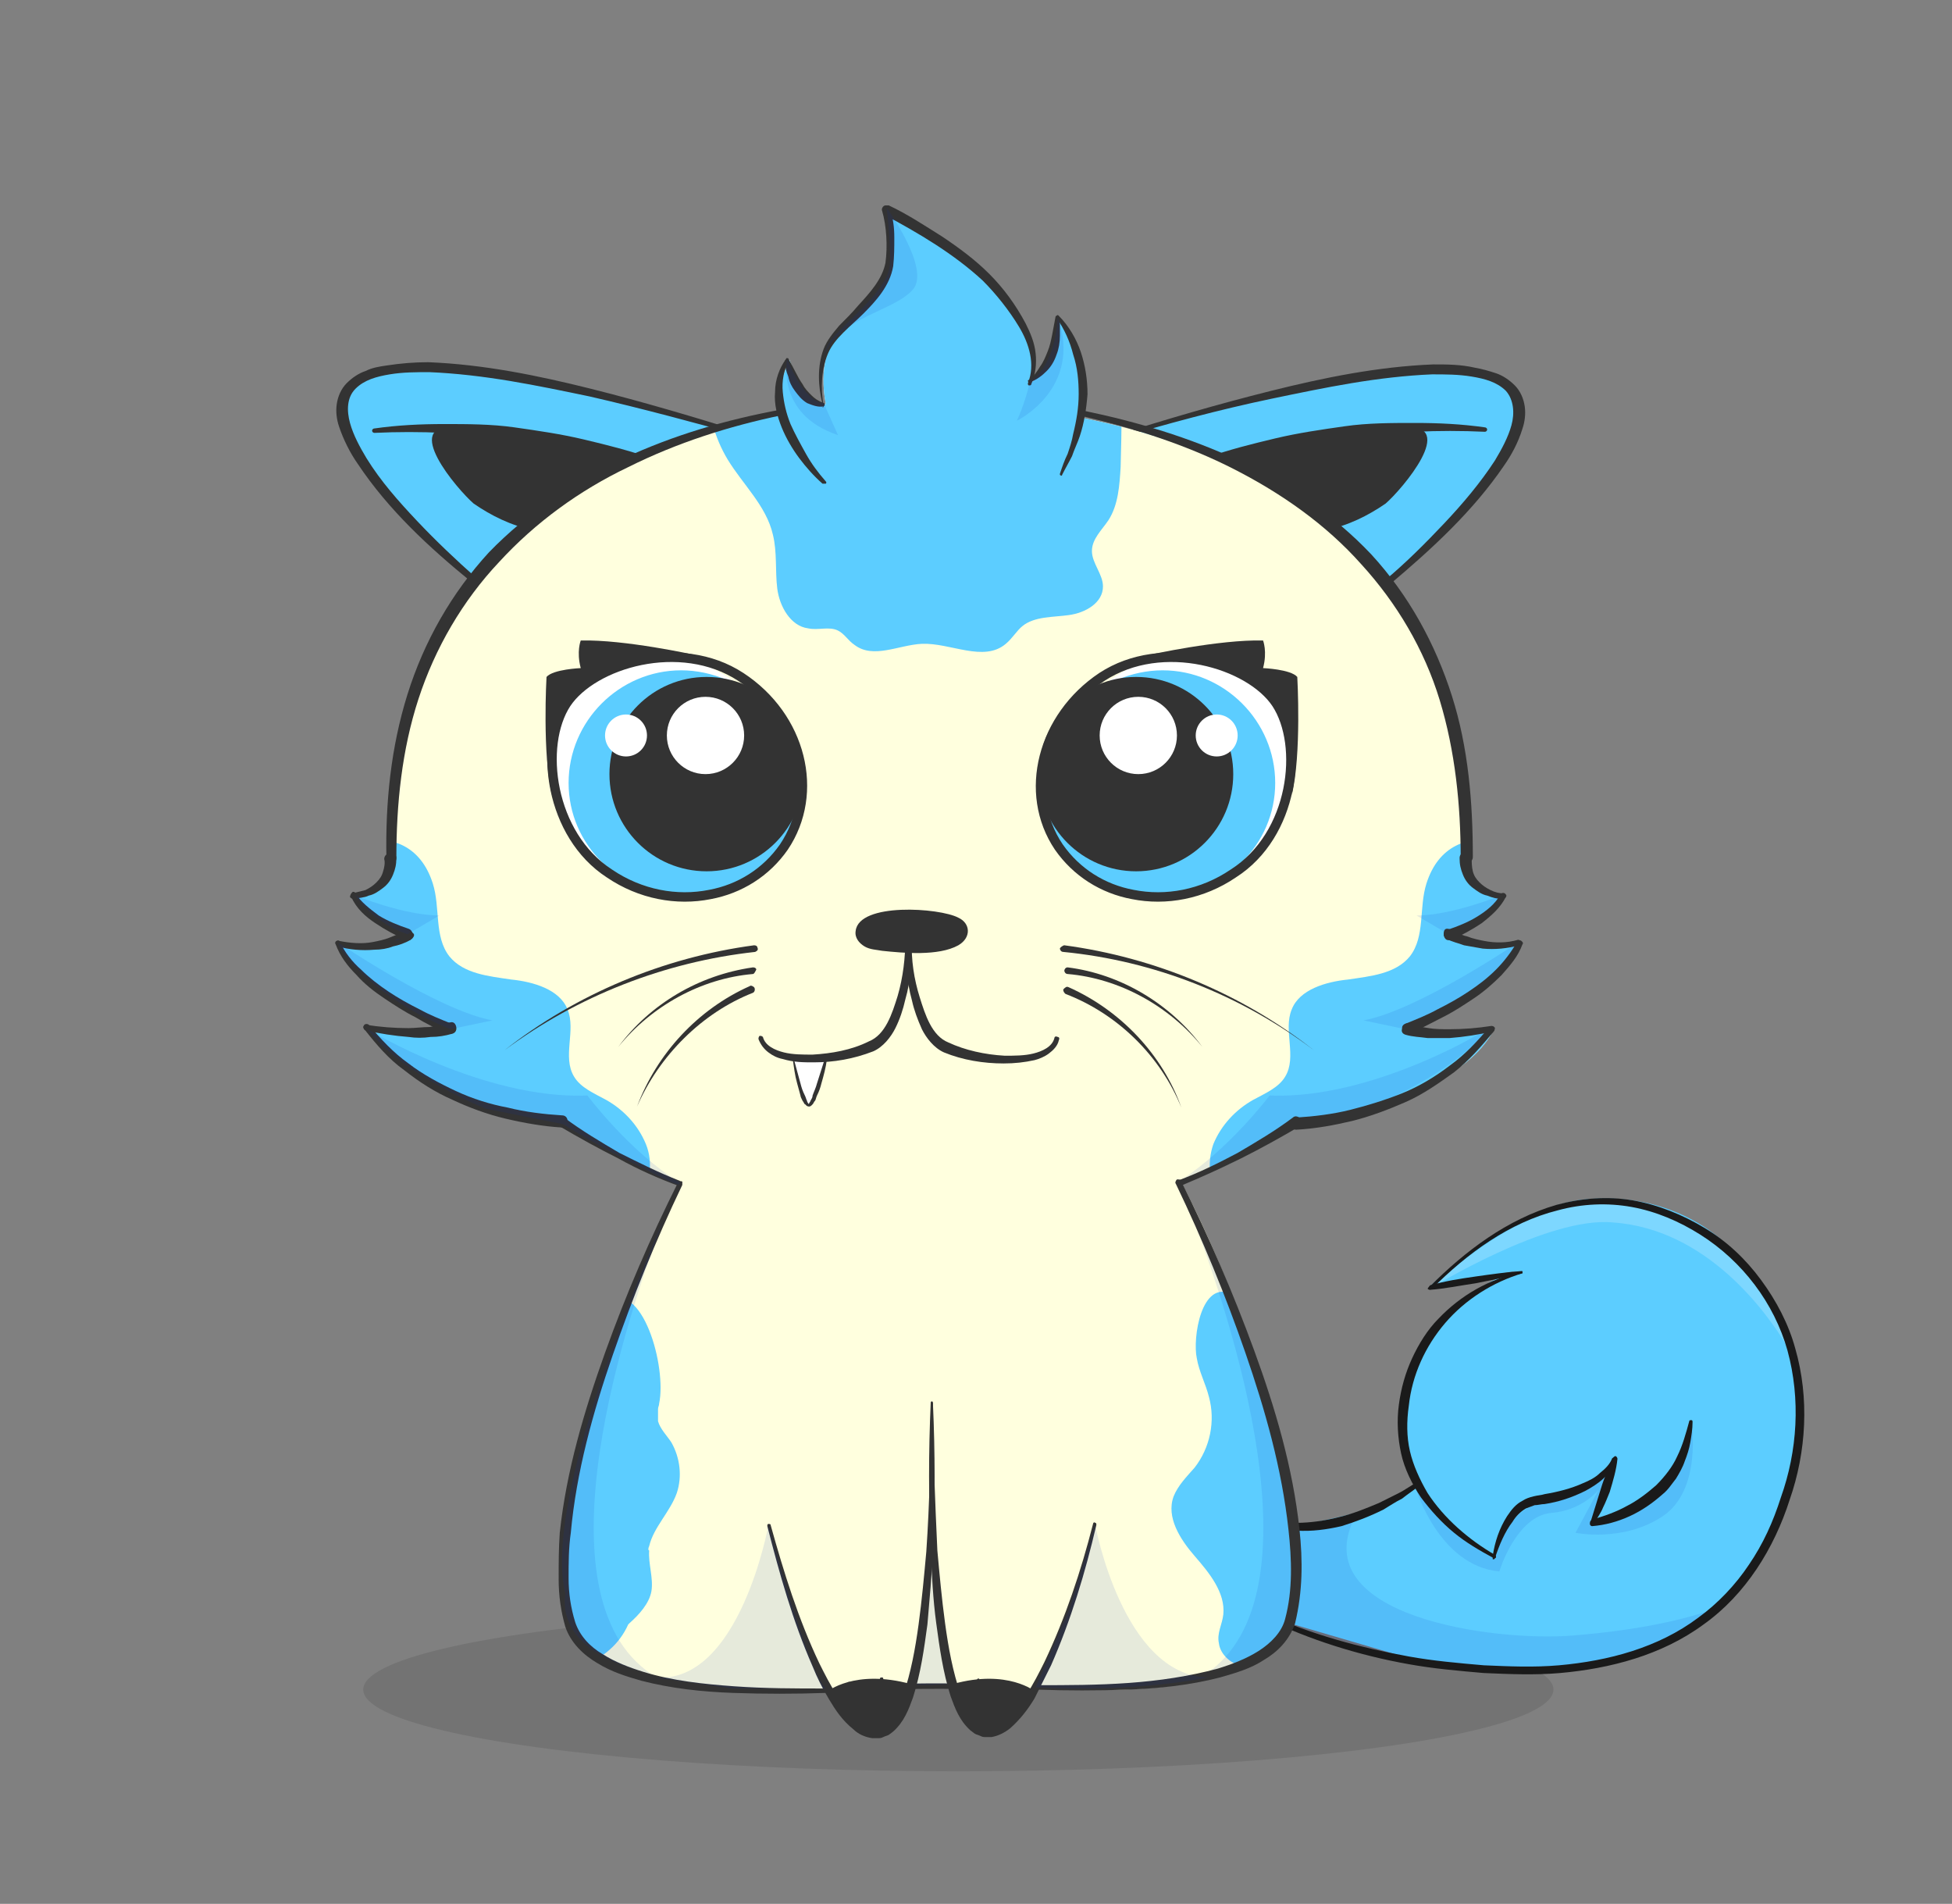 <?xml version="1.0" encoding="utf-8"?>
<!-- Generator: Adobe Illustrator 21.0.0, SVG Export Plug-In . SVG Version: 6.00 Build 0)  -->
<svg version="1.1" xmlns="http://www.w3.org/2000/svg" xmlns:xlink="http://www.w3.org/1999/xlink" x="0px" y="0px"
	 viewBox="0 0 176.8 172.4" style="enable-background:new 0 0 176.8 172.4;" xml:space="preserve">
<rect x="0" y="0" width="176.8" height="172.4" fill="#808080" stroke="none"/>
<style type="text/css">
	.st0{display:none;}
	.st1{display:inline;fill:#FD9994;}
	.st2{display:inline;fill:#FFFFFF;}
	.st3{display:inline;fill:none;stroke:#FFFFFF;stroke-width:2.236;stroke-miterlimit:10;}
	.st4{display:inline;}
	.st5{fill:none;stroke:#FFFFFF;stroke-width:2.236;stroke-miterlimit:10;}
	.st6{fill:#FFB380;}
	.st7{fill:#D2C3DB;}
	.st8{fill:#F9ECDC;}
	.st9{fill:#FFF58B;}
	.st10{fill:#F6BC60;}
	.st11{fill:#ECF784;}
	.st12{fill:#FFDEFF;}
	.st13{fill:#AED5D2;}
	.st14{fill:#F4BD9F;}
	.st15{fill:#B9DCFF;}
	.st16{fill:#D7FFFB;}
	.st17{fill:#81D8F7;}
	.st18{fill:#E57777;}
	.st19{fill:#D9FFDB;}
	.st20{opacity:0.1;}
	.st21{fill:#5CCDFF;}
	.st22{fill:none;}
	.st23{opacity:0.2;fill:#FFFFFF;}
	.st24{opacity:0.1;fill:#002CBF;}
	.st25{fill:#1A1A1A;}
	.st26{fill:#333333;}
	.st27{fill:#FFFFDE;}
	.st28{clip-path:url(#SVGID_4_);}
	.st29{fill:none;stroke:#333333;stroke-width:0.492;stroke-linecap:round;stroke-linejoin:round;stroke-miterlimit:10;}
	.st30{fill:#FFFFFF;}
	.st31{fill:none;stroke:#333333;stroke-width:0.854;stroke-miterlimit:10;}
	.st32{clip-path:url(#SVGID_6_);}
	.st33{fill:#FFD7B9;}
	.st34{fill:#F0FFFF;}
	.st35{clip-path:url(#SVGID_8_);}
	.st36{fill:#FF5C5C;}
	.st37{fill:none;stroke:#333333;stroke-width:0.466;stroke-linecap:round;stroke-linejoin:round;stroke-miterlimit:10;}
	.st38{fill:none;stroke:#333333;stroke-width:0.809;stroke-miterlimit:10;}
	.st39{clip-path:url(#SVGID_10_);}
	.st40{fill:none;stroke:#333333;stroke-width:0.738;stroke-linecap:round;stroke-linejoin:round;stroke-miterlimit:10;}
	.st41{fill:none;stroke:#333333;stroke-width:0.886;stroke-linecap:round;stroke-linejoin:round;stroke-miterlimit:10;}
	.st42{fill:none;stroke:#333333;stroke-width:2.685;stroke-linecap:round;stroke-linejoin:round;stroke-miterlimit:10;}
	.st43{fill:#72B5C4;}
	.st44{fill:#5E96A5;}
	.st45{fill:none;stroke:#FFFFFF;stroke-width:2.685;stroke-linecap:round;stroke-linejoin:round;stroke-miterlimit:10;}
	.st46{fill:none;stroke:#FFFFFF;stroke-width:1.294;stroke-linecap:round;stroke-linejoin:round;stroke-miterlimit:10;}
	.st47{fill:none;stroke:#FFFFFF;stroke-width:0.831;stroke-linecap:round;stroke-linejoin:round;stroke-miterlimit:10;}
	.st48{fill:#FF5C00;}
	.st49{fill:#00B4FF;}
	.st50{fill:#FF5592;}
	.st51{fill:#733FFF;}
	.st52{fill:#DDFF15;}
	.st53{fill:#BF5855;}
	.st54{fill:none;stroke:#333333;stroke-width:0.572;stroke-miterlimit:10;}
	.st55{fill:#C8F982;}
	.st56{fill:#AEF9C0;}
	.st57{fill:none;stroke:#FFFFFF;stroke-width:1.833;stroke-miterlimit:10;}
	.st58{fill:#9AF6F9;}
	.st59{fill:#FFACA2;}
	.st60{fill:#F9E582;}
	.st61{fill:#FFC08B;}
	.st62{fill:#EFEB6A;}
	.st63{fill:#EC987F;}
	.st64{fill:#B5FFCC;}
	.st65{fill:#FFEDA2;}
	.st66{fill:#CCE7CC;}
	.st67{fill:#ABE7AB;}
	.st68{fill:#A6A6A6;}
	.st69{clip-path:url(#SVGID_60_);}
	.st70{fill:none;stroke:#333333;stroke-width:0.471;stroke-linecap:round;stroke-linejoin:round;stroke-miterlimit:10;}
	.st71{fill:#FFEC55;}
	.st72{fill:none;stroke:#333333;stroke-width:0.818;stroke-miterlimit:10;}
	.st73{clip-path:url(#SVGID_62_);}
	.st74{clip-path:url(#SVGID_64_);}
	.st75{fill:#FF7A59;}
	.st76{clip-path:url(#SVGID_66_);}
	.st77{clip-path:url(#SVGID_68_);}
	.st78{fill:#B45FFF;}
	.st79{clip-path:url(#SVGID_70_);}
	.st80{opacity:0.2;fill:#002CBF;}
	.st81{fill:none;stroke:#333333;stroke-width:0.551;stroke-linecap:round;stroke-linejoin:round;stroke-miterlimit:10;}
	.st82{clip-path:url(#SVGID_72_);}
	.st83{fill:#EAA871;}
	.st84{fill:#FFD836;}
	.st85{fill:#FF846B;}
	.st86{fill:none;stroke:#333333;stroke-width:0.804;stroke-linecap:round;stroke-linejoin:round;stroke-miterlimit:10;}
	.st87{fill:#FEFF4A;}
	.st88{fill:none;stroke:#333333;stroke-width:0.764;stroke-linecap:round;stroke-linejoin:round;stroke-miterlimit:10;}
	.st89{fill:none;stroke:#333333;stroke-width:0.764;stroke-miterlimit:10;}
	.st90{fill:none;stroke:#333333;stroke-width:2.925;stroke-linecap:round;stroke-linejoin:round;stroke-miterlimit:10;}
	.st91{fill:none;stroke:#333333;stroke-width:0.945;stroke-linecap:round;stroke-linejoin:round;stroke-miterlimit:10;}
	.st92{fill:none;stroke:#333333;stroke-width:0.945;stroke-miterlimit:10;}
	.st93{fill:none;stroke:#333333;stroke-width:3.615;stroke-linecap:round;stroke-linejoin:round;stroke-miterlimit:10;}
	.st94{fill:none;stroke:#333333;stroke-width:0.623;stroke-miterlimit:10;}
	.st95{fill:none;stroke:#333333;stroke-width:0.778;stroke-linecap:round;stroke-linejoin:round;stroke-miterlimit:10;}
	.st96{fill:#FF712A;}
	.st97{fill:none;stroke:#333333;stroke-width:0.74;stroke-linecap:round;stroke-linejoin:round;stroke-miterlimit:10;}
	.st98{fill:none;stroke:#333333;stroke-width:0.74;stroke-miterlimit:10;}
	.st99{fill:none;stroke:#333333;stroke-width:2.829;stroke-linecap:round;stroke-linejoin:round;stroke-miterlimit:10;}
	.st100{fill:none;stroke:#333333;stroke-width:0.914;stroke-linecap:round;stroke-linejoin:round;stroke-miterlimit:10;}
	.st101{fill:none;stroke:#333333;stroke-width:0.914;stroke-miterlimit:10;}
	.st102{fill:none;stroke:#333333;stroke-width:3.498;stroke-linecap:round;stroke-linejoin:round;stroke-miterlimit:10;}
	.st103{fill:none;stroke:#333333;stroke-width:0.603;stroke-miterlimit:10;}
	.st104{fill:url(#SVGID_89_);}
	.st105{fill:url(#SVGID_90_);}
	.st106{fill:none;stroke:#333333;stroke-width:0.744;stroke-linecap:round;stroke-linejoin:round;stroke-miterlimit:10;}
	.st107{fill:none;stroke:#333333;stroke-width:0.893;stroke-linecap:round;stroke-linejoin:round;stroke-miterlimit:10;}
	.st108{clip-path:url(#SVGID_92_);fill:url(#SVGID_93_);}
	.st109{fill:url(#SVGID_94_);}
	.st110{fill:#52C5FF;}
	.st111{fill:none;stroke:#333333;stroke-width:0.637;stroke-linecap:round;stroke-linejoin:round;stroke-miterlimit:10;}
	.st112{fill:none;stroke:#333333;stroke-width:2.706;stroke-linecap:round;stroke-linejoin:round;stroke-miterlimit:10;}
	.st113{fill:none;stroke:#333333;stroke-width:0.576;stroke-miterlimit:10;}
	.st114{fill:none;stroke:#FFFFFF;stroke-width:1.304;stroke-linecap:round;stroke-linejoin:round;stroke-miterlimit:10;}
	.st115{fill:none;stroke:#FFFFFF;stroke-width:0.838;stroke-linecap:round;stroke-linejoin:round;stroke-miterlimit:10;}
	.st116{clip-path:url(#SVGID_96_);}
	.st117{opacity:0.2;fill:#2E3192;}
	.st118{fill:#FEFF78;}
	.st119{opacity:0.1;fill:#2E3192;}
	.st120{fill:#FF5A50;}
	.st121{fill:none;stroke:#333333;stroke-width:0.567;stroke-linecap:round;stroke-linejoin:round;stroke-miterlimit:10;}
	.st122{fill:none;stroke:#333333;stroke-width:2.579;stroke-linecap:round;stroke-linejoin:round;stroke-miterlimit:10;}
	.st123{fill:none;stroke:#333333;stroke-width:0.549;stroke-miterlimit:10;}
	.st124{clip-path:url(#SVGID_98_);}
	.st125{fill:#2AD2FF;}
	.st126{fill:none;stroke:#333333;stroke-width:0.243;stroke-miterlimit:10;}
	.st127{fill:#FFFFFF;stroke:#333333;stroke-width:0.487;stroke-linecap:round;stroke-linejoin:round;stroke-miterlimit:10;}
	.st128{clip-path:url(#SVGID_100_);}
	.st129{fill:url(#SVGID_101_);}
	.st130{opacity:0.4;fill:#FFFFFF;}
	.st131{fill:#FFDC48;}
	.st132{fill:none;stroke:#333333;stroke-width:0.584;stroke-linecap:round;stroke-linejoin:round;stroke-miterlimit:10;}
	.st133{fill:none;stroke:#333333;stroke-width:2.654;stroke-linecap:round;stroke-linejoin:round;stroke-miterlimit:10;}
	.st134{fill:#F0F462;}
	.st135{fill:url(#SVGID_102_);}
	.st136{fill:url(#SVGID_103_);}
	.st137{fill:#D1DADF;}
	.st138{fill:#57FFA3;}
	.st139{clip-path:url(#SVGID_105_);}
	.st140{clip-path:url(#SVGID_107_);}
	.st141{fill:#D0BBF9;}
	.st142{clip-path:url(#SVGID_109_);}
	.st143{fill:none;stroke:#333333;stroke-width:0.587;stroke-linecap:round;stroke-linejoin:round;stroke-miterlimit:10;}
	.st144{clip-path:url(#SVGID_111_);}
	.st145{fill:none;stroke:#333333;stroke-width:0.551;stroke-linecap:round;stroke-linejoin:round;stroke-miterlimit:10;}
	.st146{fill:#D1E9D3;}
	.st147{clip-path:url(#SVGID_113_);}
	.st148{fill:none;stroke:#333333;stroke-width:0.768;stroke-linecap:round;stroke-linejoin:round;stroke-miterlimit:10;}
	.st149{fill:none;stroke:#333333;stroke-width:0.768;stroke-miterlimit:10;}
	.st150{fill:none;stroke:#333333;stroke-width:2.94;stroke-linecap:round;stroke-linejoin:round;stroke-miterlimit:10;}
	.st151{clip-path:url(#SVGID_115_);}
	.st152{fill:#FF66F8;}
	.st153{fill:none;stroke:#333333;stroke-width:0.754;stroke-linecap:round;stroke-linejoin:round;stroke-miterlimit:10;}
	.st154{fill:none;stroke:#333333;stroke-width:0.905;stroke-linecap:round;stroke-linejoin:round;stroke-miterlimit:10;}
	.st155{fill:none;stroke:#333333;stroke-width:0.515;stroke-linecap:round;stroke-linejoin:round;stroke-miterlimit:10;}
	.st156{fill:none;stroke:#333333;stroke-width:0.603;stroke-linecap:round;stroke-linejoin:round;stroke-miterlimit:10;}
	.st157{fill:none;stroke:#333333;stroke-width:2.744;stroke-linecap:round;stroke-linejoin:round;stroke-miterlimit:10;}
	.st158{fill:#333333;stroke:#333333;stroke-width:1.029;stroke-linecap:round;stroke-linejoin:round;stroke-miterlimit:10;}
	.st159{fill:#FF5F2A;}
	.st160{fill:none;stroke:#333333;stroke-width:0.597;stroke-linecap:round;stroke-linejoin:round;stroke-miterlimit:10;}
	.st161{fill:#F9CC3E;}
	.st162{clip-path:url(#SVGID_121_);}
	.st163{fill:#70E1FF;}
	.st164{fill:none;stroke:#333333;stroke-width:0.572;stroke-linecap:round;stroke-linejoin:round;stroke-miterlimit:10;}
	.st165{fill:none;stroke:#333333;stroke-width:2.6;stroke-linecap:round;stroke-linejoin:round;stroke-miterlimit:10;}
	.st166{clip-path:url(#SVGID_123_);}
	.st167{fill:#8F61FF;}
	.st168{clip-path:url(#SVGID_125_);}
	.st169{clip-path:url(#SVGID_127_);}
	.st170{fill:#FFEBEB;}
	.st171{clip-path:url(#SVGID_129_);}
	.st172{clip-path:url(#SVGID_131_);}
	.st173{fill:#F47D62;}
	.st174{fill:none;stroke:#333333;stroke-width:0.719;stroke-linecap:round;stroke-linejoin:round;stroke-miterlimit:10;}
	.st175{fill:none;stroke:#333333;stroke-width:0.719;stroke-miterlimit:10;}
	.st176{fill:none;stroke:#333333;stroke-width:2.75;stroke-linecap:round;stroke-linejoin:round;stroke-miterlimit:10;}
	.st177{fill:#85ACB5;}
	.st178{clip-path:url(#SVGID_133_);}
	.st179{fill:#D5F2F7;}
	.st180{fill:#FF694A;}
	.st181{fill:none;stroke:#333333;stroke-width:0.569;stroke-linecap:round;stroke-linejoin:round;stroke-miterlimit:10;}
	.st182{fill:#FFDF15;}
	.st183{fill:none;stroke:#333333;stroke-width:0.667;stroke-linecap:round;stroke-linejoin:round;stroke-miterlimit:10;}
	.st184{fill:none;stroke:#333333;stroke-width:3.035;stroke-linecap:round;stroke-linejoin:round;stroke-miterlimit:10;}
	.st185{clip-path:url(#SVGID_135_);}
	.st186{clip-path:url(#SVGID_137_);}
	.st187{fill:none;stroke:#333333;stroke-width:0.525;stroke-linecap:round;stroke-linejoin:round;stroke-miterlimit:10;}
	.st188{fill:#FFD33A;}
	.st189{fill:none;stroke:#333333;stroke-width:2.798;stroke-linecap:round;stroke-linejoin:round;stroke-miterlimit:10;}
	.st190{fill:none;stroke:#333333;stroke-width:0.769;stroke-linecap:round;stroke-linejoin:round;stroke-miterlimit:10;}
	.st191{fill:none;stroke:#333333;stroke-width:0.596;stroke-miterlimit:10;}
	.st192{clip-path:url(#SVGID_143_);}
	.st193{fill:#FFE267;}
	.st194{clip-path:url(#SVGID_149_);}
	.st195{fill:#FFEEAA;}
	.st196{opacity:0.7;fill:url(#SVGID_152_);}
	.st197{fill:none;stroke:#333333;stroke-width:0.611;stroke-miterlimit:10;}
	.st198{clip-path:url(#SVGID_154_);}
	.st199{opacity:0.7;fill:url(#SVGID_157_);}
	.st200{fill:#EABBFC;}
	.st201{opacity:0.7;fill:url(#SVGID_160_);}
	.st202{opacity:0.7;fill:url(#SVGID_163_);}
	.st203{opacity:0.7;fill:url(#SVGID_166_);}
	.st204{opacity:0.7;fill:url(#SVGID_169_);}
	.st205{clip-path:url(#SVGID_171_);}
	.st206{fill:none;stroke:#333333;stroke-width:0.59;stroke-linecap:round;stroke-linejoin:round;stroke-miterlimit:10;}
	.st207{fill:none;stroke:#333333;stroke-width:2.683;stroke-linecap:round;stroke-linejoin:round;stroke-miterlimit:10;}
	.st208{fill:none;stroke:#333333;stroke-width:0.571;stroke-miterlimit:10;}
	.st209{clip-path:url(#SVGID_173_);}
	.st210{clip-path:url(#SVGID_175_);}
	.st211{clip-path:url(#SVGID_177_);}
	.st212{fill:#FFAFC3;}
	.st213{fill:#A0D3FF;}
	.st214{fill:none;stroke:#333333;stroke-width:0.726;stroke-linecap:round;stroke-linejoin:round;stroke-miterlimit:10;}
	.st215{fill:none;stroke:#333333;stroke-width:0.691;stroke-miterlimit:10;}
	.st216{fill:none;stroke:#333333;stroke-width:0.854;stroke-miterlimit:10;}
	.st217{fill:#333333;stroke:#333333;stroke-width:0.991;stroke-linecap:round;stroke-linejoin:round;stroke-miterlimit:10;}
	.st218{clip-path:url(#SVGID_179_);}
	.st219{clip-path:url(#SVGID_181_);}
	.st220{fill:#FD9994;}
	.st221{opacity:0.2;}
	.st222{fill:#2E3192;}
	.st223{display:inline;fill:#FF5B00;}
</style>
<g id="site">
</g>
<g id="kitties">
	<g>
		<ellipse class="st20" cx="86.8" cy="153" rx="53.9" ry="7.4"/>
		<path class="st21" d="M117.2,138.2c0,0,10.3-1.7,11.4-3.9c0,0-3.8-8.1,1-13.6s8.3-5.7,8.3-5.7l-8.3,1.4c0,0,7.5-7.2,14-7.8
			s11.5,2.2,14.2,5.6c2.6,3.5,10.3,15.1,0.7,28s-30.4,8.1-30.4,8.1l-12.3-3.6L117.2,138.2"/>
		<path class="st22" d="M117.2,138.2c0,0,10.3-1.7,11.4-3.9c0,0-3.8-8.1,1-13.6s8.3-5.7,8.3-5.7l-8.3,1.4c0,0,7.5-7.2,14-7.8
			s11.5,2.2,14.2,5.6c2.6,3.5,10.3,15.1,0.7,28s-30.4,8.1-30.4,8.1l-12.3-3.6L117.2,138.2"/>
		<path class="st23" d="M161.8,121.8c-1.2-3.4-3-6-4.1-7.3c-2.6-3.5-7.6-6.2-14.2-5.6c-6.5,0.6-14,7.8-14,7.8s10.7-6.6,16.6-6
			C154.7,111.3,160.1,119,161.8,121.8z"/>
		<path class="st24" d="M128,150.5c0,0,16.9,3.9,27.3-4.8c-2.6,0.9-6.6,1.9-12.8,2.4c-7.1,0.6-24.3-1.7-19.8-10.7l-5.5,0.8l-1.4,8.7
			L128,150.5z"/>
		<path class="st24" d="M128.2,134.7c0,0,2.1,7.1,7.6,7.6c0,0,1.5-5,4.7-5.3c2.8-0.2,4.3-2.1,4.3-2.1l-2.1,3.9c0,0,4.3,0.9,7.9-1.5
			s2.6-8.5,2.6-8.5s0,7-9,9.1l2-5.7c0,0-0.3,2.2-5.2,3.4c-3.8,0.9-4.8,2.6-5.6,5.4l0,0c0,0-4.7-2.6-6.8-6.5
			c-0.2-0.3-1.3,0.9-1.3,0.9"/>
		<g>
			<g>
				<path class="st25" d="M113.7,137.1c1.1,0.5,2.5,0.8,3.7,0.8c1.3,0,2.6-0.2,3.8-0.5c1.3-0.3,2.5-0.8,3.7-1.3l1.8-0.9
					c0.6-0.3,1.1-0.7,1.7-1l0,0c0.1,0,0.2,0,0.3,0.1c0,0.1,0,0.2-0.1,0.2c-0.5,0.4-1.1,0.8-1.6,1.2c-0.6,0.3-1.2,0.7-1.7,1
					c-1.2,0.6-2.5,1.1-3.8,1.5c-1.3,0.3-2.7,0.5-4.1,0.4c-1.4-0.1-2.7-0.4-3.9-1.2c-0.1-0.1-0.1-0.2-0.1-0.3
					C113.5,137.1,113.6,137,113.7,137.1L113.7,137.1z"/>
			</g>
			<g>
				<path class="st25" d="M114.6,146.1c4.1,1.9,8.6,3.1,13,3.9c2.2,0.4,4.5,0.6,6.8,0.8c2.3,0.1,4.5,0.2,6.8,0
					c4.5-0.4,9-1.6,12.6-4.3c1.8-1.3,3.4-3,4.6-4.8c1.3-1.9,2.2-3.9,2.9-6.1c1.5-4.2,1.8-8.9,0.6-13.3c-1.2-4.3-4.1-8.1-7.9-10.5
					c-1.9-1.2-4-2.1-6.2-2.5c-2.2-0.4-4.5-0.3-6.7,0.3c-4.4,1.1-8.2,3.9-11.4,7.1c-0.1,0.1-0.2,0.1-0.2,0c-0.1-0.1-0.1-0.2,0-0.2
					c3.2-3.2,7-6.1,11.5-7.4c2.2-0.6,4.6-0.8,6.9-0.4c2.3,0.4,4.5,1.3,6.5,2.5c2,1.2,3.7,2.8,5.1,4.7c1.4,1.9,2.5,4,3.1,6.2
					c1.3,4.5,1,9.4-0.5,13.7c-1.4,4.4-4,8.6-7.8,11.3c-3.8,2.8-8.5,4-13,4.4c-2.3,0.2-4.6,0.1-6.9,0c-2.3-0.2-4.6-0.4-6.8-0.8
					c-4.5-0.8-9-2.2-13.1-4.2c-0.1-0.1-0.2-0.2-0.1-0.3C114.4,146.1,114.5,146.1,114.6,146.1z"/>
			</g>
			<g>
				<path class="st25" d="M137.9,115.3c-2.7,0.8-5.2,2.4-7,4.5c-1.8,2.1-3,4.7-3.3,7.5c-0.2,1.4-0.2,2.8,0.1,4.1
					c0.3,1.3,0.9,2.6,1.6,3.8c1.5,2.3,3.7,4.2,6.1,5.6c0.1,0,0.1,0.2,0.1,0.2c0,0.1-0.1,0.1-0.2,0.1c-1.3-0.7-2.5-1.4-3.6-2.3
					c-1.1-0.9-2.1-2-3-3.2c-0.8-1.2-1.5-2.6-1.8-4c-0.3-1.4-0.4-2.9-0.2-4.4c0.2-1.5,0.6-2.9,1.2-4.2c0.6-1.3,1.4-2.6,2.4-3.6
					c2-2.1,4.6-3.6,7.5-4.2c0.1,0,0.1,0,0.1,0.1C138,115.2,137.9,115.3,137.9,115.3L137.9,115.3z"/>
			</g>
			<g>
				<path class="st25" d="M135.2,140.9c0.2-1.3,0.6-2.5,1.3-3.6c0.4-0.6,0.8-1.1,1.4-1.4c0.3-0.2,0.6-0.3,1-0.4
					c0.4-0.1,0.7-0.1,1-0.2c1.2-0.2,2.4-0.5,3.5-1c0.5-0.2,1.1-0.5,1.5-0.9c0.5-0.4,0.9-0.8,1.1-1.3l0,0c0-0.1,0.2-0.1,0.2-0.1
					c0.1,0,0.1,0.1,0.1,0.2c-0.4,1.4-1.6,2.2-2.7,2.8c-1.2,0.6-2.4,1-3.7,1.2c-0.3,0-0.6,0.1-0.9,0.1c-0.3,0.1-0.5,0.2-0.8,0.3
					c-0.5,0.3-0.9,0.7-1.2,1.2c-0.7,0.9-1.2,2.1-1.6,3.3l0,0c0,0.1-0.1,0.1-0.2,0.1C135.2,141,135.2,140.9,135.2,140.9z"/>
			</g>
			<g>
				<path class="st25" d="M146.5,132.1c-0.1,1-0.4,2-0.7,3c-0.2,0.5-0.4,1-0.6,1.4c-0.2,0.5-0.5,0.9-0.8,1.4c-0.1,0.1-0.2,0.1-0.2,0
					c-0.1,0-0.1-0.1-0.1-0.2l0,0c0.3-1,0.6-1.9,0.9-2.9c0.3-1,0.7-1.9,1.1-2.8c0.1-0.1,0.2-0.2,0.3-0.1
					C146.4,131.9,146.5,132,146.5,132.1z"/>
			</g>
			<g>
				<path class="st25" d="M144.2,137.6c1.1-0.3,2.2-0.7,3.1-1.2c1-0.5,1.9-1.2,2.7-1.9c0.8-0.8,1.5-1.7,1.9-2.6
					c0.5-1,0.8-2.1,1.1-3.2l0,0c0-0.1,0.1-0.1,0.2-0.1c0.1,0,0.1,0.1,0.1,0.2c0,0.6-0.1,1.2-0.2,1.8c-0.1,0.6-0.3,1.2-0.5,1.7
					c-0.2,0.6-0.5,1.1-0.8,1.6c-0.4,0.5-0.7,1-1.2,1.4c-0.9,0.8-1.9,1.5-3,2c-1.1,0.5-2.2,0.8-3.4,0.9c-0.1,0-0.2-0.1-0.2-0.2
					C144,137.7,144.1,137.7,144.2,137.6L144.2,137.6z"/>
			</g>
		</g>
		<g>
			<path class="st25" d="M129.5,116.4c1.4-0.4,2.7-0.6,4.1-0.8c1.4-0.2,2.8-0.4,4.2-0.5c0.1,0,0.1,0,0.1,0.1c0,0.1,0,0.1-0.1,0.1
				l0,0c-1.4,0.4-2.7,0.6-4.1,0.9c-1.4,0.2-2.8,0.5-4.2,0.6c-0.1,0-0.2-0.1-0.2-0.1C129.4,116.5,129.5,116.5,129.5,116.4z"/>
		</g>
		<path class="st21" d="M125.6,52.6c0,0,39.3-32.4-24.8-13.1L125.6,52.6z"/>
		<path class="st21" d="M42.8,52.6c0,0-39.3-32.4,24.8-13.1"/>
		<g>
			<path class="st26" d="M42.7,52.7c-3.8-3.1-7.5-6.5-10.3-10.7c-0.7-1-1.3-2.2-1.7-3.4c-0.2-0.6-0.3-1.3-0.2-2
				c0.1-0.7,0.4-1.4,0.9-1.9c0.5-0.5,1.1-0.9,1.7-1.1c0.6-0.3,1.2-0.4,1.9-0.5c1.3-0.2,2.5-0.3,3.8-0.3c5,0.2,9.9,1.2,14.7,2.4
				c4.8,1.2,9.5,2.6,14.3,4.1c0.1,0,0.1,0.1,0.1,0.2c0,0.1-0.1,0.1-0.2,0.1c-4.7-1.3-9.5-2.6-14.3-3.7c-2.4-0.5-4.8-1-7.2-1.4
				c-2.4-0.4-4.9-0.7-7.3-0.8c-1.2,0-2.4,0-3.6,0.2c-1.2,0.2-2.3,0.5-3.1,1.3c-0.8,0.8-0.8,2-0.5,3.1c0.3,1.1,0.9,2.2,1.5,3.2
				c1.3,2.1,2.9,3.9,4.6,5.7c1.7,1.8,3.5,3.5,5.3,5.1c0.1,0,0.1,0.1,0,0.2C42.9,52.7,42.8,52.8,42.7,52.7z"/>
		</g>
		<g>
			<path class="st26" d="M58.9,41.7c-2.1-0.5-4.1-0.9-6.2-1.2c-2.1-0.3-4.2-0.6-6.2-0.8c-2.1-0.2-4.2-0.4-6.3-0.5
				c-2.1-0.1-4.2-0.1-6.3,0c-0.1,0-0.2-0.1-0.2-0.2c0-0.1,0.1-0.2,0.2-0.2c2.1-0.3,4.2-0.4,6.3-0.4c2.1,0,4.3,0,6.4,0.3
				c2.1,0.3,4.2,0.6,6.3,1.1c2.1,0.5,4.1,1,6.1,1.7c0.1,0,0.1,0.1,0.1,0.2C59,41.7,59,41.7,58.9,41.7z"/>
		</g>
		<path class="st26" d="M48.3,48c0.6,0.1,1.2,0.2,1.8,0.1c0.6-0.1,1.1-0.5,1.6-0.8c2-1.4,4-2.9,5.9-4.4c0.3-0.2,0.6-0.5,0.5-0.9
			c0-0.2,3.8,0.5,1-0.2c-1-0.3-3.2-1.1-4.3-1.3c-4.5-0.8-9.1-1.5-13.6-1.8c-4.9-0.4,0.2,5.6,1.7,6.9C44.5,46.7,46.3,47.6,48.3,48z"
			/>
		<g>
			<path class="st26" d="M125.5,52.5c1.9-1.6,3.6-3.3,5.3-5.1c1.7-1.8,3.3-3.7,4.6-5.7c0.6-1,1.2-2.1,1.5-3.2
				c0.3-1.1,0.2-2.3-0.5-3.1c-0.8-0.8-1.9-1.1-3.1-1.3c-1.2-0.2-2.4-0.2-3.6-0.2c-2.4,0.1-4.9,0.4-7.3,0.8c-2.4,0.4-4.8,0.9-7.2,1.4
				c-4.8,1-9.6,2.3-14.3,3.7c-0.1,0-0.2,0-0.2-0.1c0-0.1,0-0.2,0.1-0.2c4.7-1.5,9.5-2.9,14.3-4.1c4.8-1.2,9.7-2.2,14.7-2.4
				c1.3,0,2.5,0,3.8,0.3c0.6,0.1,1.3,0.3,1.9,0.5c0.6,0.2,1.2,0.6,1.7,1.1c0.5,0.5,0.8,1.2,0.9,1.9c0.1,0.7,0,1.4-0.2,2
				c-0.4,1.3-1,2.4-1.7,3.4c-2.8,4.1-6.5,7.5-10.3,10.7c-0.1,0-0.1,0-0.2,0C125.5,52.6,125.5,52.6,125.5,52.5z"/>
		</g>
		<g>
			<path class="st26" d="M109.4,41.4c2-0.7,4-1.2,6.1-1.7c2.1-0.5,4.2-0.8,6.3-1.1c2.1-0.3,4.2-0.3,6.4-0.3c2.1,0,4.2,0.1,6.3,0.4
				c0.1,0,0.2,0.1,0.2,0.2c0,0.1-0.1,0.2-0.2,0.2c-2.1-0.1-4.2-0.1-6.3,0c-2.1,0.1-4.2,0.3-6.3,0.5c-2.1,0.2-4.2,0.4-6.2,0.8
				c-2.1,0.3-4.1,0.8-6.2,1.2c-0.1,0-0.1,0-0.1-0.1C109.3,41.5,109.4,41.5,109.4,41.4z"/>
		</g>
		<path class="st26" d="M120.1,48c-0.6,0.1-1.2,0.2-1.8,0.1c-0.6-0.1-1.1-0.5-1.6-0.8c-2-1.4-4-2.9-5.9-4.4
			c-0.3-0.2-0.6-0.5-0.5-0.9c0-0.2,0.1-0.3,0.3-0.4c0.8-0.7,1.9-1,3-1.1c4.5-0.8,9.1-1.5,13.6-1.8c4.9-0.4-0.2,5.6-1.7,6.9
			C123.9,46.7,122.1,47.6,120.1,48z"/>
		<path class="st27" d="M127.5,93.2c9.4-3.9,10.1-7.7,10.1-7.7s-1.4,0.4-2.9,0.2c-1.8-0.2-3.8-0.9-3.4-1c3.6-1,4.9-3.5,4.9-3.5
			c-1.5-0.4-3.1-1.6-3.2-2.4c0.2-1.7,0.1-3,0.1-3.7c0.3-15.2-9.2-24.1-9.2-24.1s-6.7-9.4-26.1-13.2c0.2-1.1,0.3-2.2,0.4-3.2
			c0.1-2.9-2.3-5.8-2.3-5.8c-0.3,4.8-2.5,5.8-2.5,5.8c1.2-3.2-1.3-6.9-4-9.7c-2.7-2.7-8.9-6-8.9-6s0.4,3,0.3,5.1
			c-0.1,2.1-3,4.4-5,6.5c-1.9,2.1-1,6.1-1,6.1c-1.9-0.2-3.3-4-3.3-4l-0.8,2c-0.2,0.9,0,1.9,0.3,2.9c-0.2,0-0.4,0.1-0.6,0.1
			c0,0-11.1,1.4-22.4,9.7c-2.2,1.6-3.4,3.9-5.6,6.1c0,0-2.4,2.1-3.9,6c-1.8,4.8-3.7,11.7-3.2,18.6c0,0.3,0.1,0.6,0.1,0.9
			c-0.1,0.8-1.1,1.5-3.2,2.2c0,0,1.7,2.5,4.9,3.5c0,0-1.5,1.1-6.3,0.8c-0.4,0,2.4,4.7,10.1,7.7L37,93.6l-3.8-0.4
			c3.2,4.2,10.7,7.2,10.7,7.2l7,1.4c1.5,0.9,3.5,2.1,5.1,2.9c0.6,0.3,1.2,0.6,2,1c1.5,0.8,2.9,1.5,3.5,1.6
			c-1.2,2.8-12.5,27.8-10.2,37.2c-1.1,8,15.2,9,23.8,8.6c0,0,0.7,3.4,4.7,3.7c2.4,0.2,2.9-4.5,3.3-4.2c0.2,0.2,3,0,3,0
			c0,0,1.3,3.4,3.1,4.3c2.3,1.2,3.9-3.5,4.8-4.1c0,0,19,1.9,22.7-5.1c2.2-4.2-0.6-17.2-4-27.3c-1.9-5.7-4.6-11.3-5.7-13.3
			c0.4-0.1,1-0.3,1.7-0.7c0.8-0.3,1.9-0.6,3-1.2c1.3-0.7,4.1-2.3,5.9-3.4c0,0,14.6-2.1,17.7-8.6c0.3-0.6-1.9,0.9-4.9,0.2
			C129.8,93.3,127,93.3,127.5,93.2z"/>
		<g>
			<defs>
				<path id="SVGID_5_" d="M127.5,93.2c9.4-3.9,10.1-7.7,10.1-7.7s-1.4,0.4-2.9,0.2c-1.8-0.2-3.8-0.9-3.4-1c3.6-1,4.9-3.5,4.9-3.5
					c-1.5-0.4-3.1-1.6-3.2-2.4c0.2-1.7,0.1-3,0.1-3.7c0.3-15.2-9.2-24.1-9.2-24.1s-6.7-9.4-26.1-13.2c0.2-1.1,0.3-2.2,0.4-3.2
					c0.1-2.9-2.3-5.8-2.3-5.8c-0.3,4.8-2.5,5.8-2.5,5.8c1.2-3.2-1.3-6.9-4-9.7c-2.7-2.7-8.9-6-8.9-6s0.4,3,0.3,5.1
					c-0.1,2.1-3,4.4-5,6.5c-1.9,2.1-1,6.1-1,6.1c-1.9-0.2-3.3-4-3.3-4l-0.8,2c-0.2,0.9,0,1.9,0.3,2.9c-0.2,0-0.4,0.1-0.6,0.1
					c0,0-11.1,1.4-22.4,9.7c-2.2,1.6-3.4,3.9-5.6,6.1c0,0-2.4,2.1-3.9,6c-1.8,4.8-3.7,11.7-3.2,18.6c0,0.3,0.1,0.6,0.1,0.9
					c-0.1,0.8-1.1,1.5-3.2,2.2c0,0,1.7,2.5,4.9,3.5c0,0-1.5,1.1-6.3,0.8c-0.4,0,2.4,4.7,10.1,7.7L37,93.6l-3.8-0.4
					c3.2,4.2,10.7,7.2,10.7,7.2l7,1.4c1.5,0.9,3.5,2.1,5.1,2.9c0.6,0.3,1.2,0.6,2,1c1.5,0.8,2.9,1.5,3.5,1.6
					c-1.2,2.8-12.5,27.8-10.2,37.2c-1.1,8,15.2,9,23.8,8.6c0,0,0.7,3.4,4.7,3.7c2.4,0.2,2.9-4.5,3.3-4.2c0.2,0.2,3,0,3,0
					c0,0,1.3,3.4,3.1,4.3c2.3,1.2,3.9-3.5,4.8-4.1c0,0,19,1.9,22.7-5.1c2.2-4.2-0.6-17.2-4-27.3c-1.9-5.7-4.6-11.3-5.7-13.3
					c0.4-0.1,1-0.3,1.7-0.7c0.8-0.3,1.9-0.6,3-1.2c1.3-0.7,4.1-2.3,5.9-3.4c0,0,14.6-2.1,17.7-8.6c0.3-0.6-1.9,0.9-4.9,0.2
					C129.8,93.3,127,93.3,127.5,93.2z"/>
			</defs>
			<clipPath id="SVGID_2_">
				<use xlink:href="#SVGID_5_"  style="overflow:visible;"/>
			</clipPath>
			<g style="clip-path:url(#SVGID_2_);">
				<path class="st21" d="M58.8,140c0.4-1.7,1.9-3.1,2.5-4.8c0.5-1.5,0.3-3.2-0.5-4.6c-0.4-0.6-1-1.2-1.2-1.9c0-0.4,0-0.7,0-1.1
					c0-0.2,0.1-0.3,0.1-0.5c0.7-3.3-1.5-11.3-4.8-9.3c-2.9,1.7-5.5,7.9-6.9,10.7c-2,4-3.6,8.2-4.7,12.5c-0.5,1.9-0.9,3.8-0.6,5.8
					c0.3,1.9,1.4,3.8,3.2,4.5c1.6,0.6,3.3,0.2,4.9-0.1c1.6-0.4,3.2-0.7,4.4-1.8c0.7-0.6,1.3-1.4,1.7-2.3c0,0,0,0,0.1-0.1
					c0.9-0.8,1.8-1.8,2-2.9c0.2-1.2-0.3-2.5-0.2-3.7C58.7,140.4,58.7,140.2,58.8,140z"/>
				<path class="st21" d="M108.4,123c0.2,1.2,0.8,2.3,1.1,3.5c0.6,2.2,0.1,4.6-1.3,6.4c-0.7,0.8-1.5,1.6-1.9,2.6
					c-0.7,1.9,0.6,3.9,1.9,5.4s2.8,3.3,2.6,5.3c-0.1,0.9-0.6,1.7-0.4,2.6c0.1,0.9,0.9,1.7,1.8,2c0.9,0.4,1.9,0.4,2.8,0.4
					c3.1,0.1,6.6,0,8.8-2.2c1.3-1.3,1.9-3.2,2-5c0.3-3.5-0.6-7-2.2-10.1c-1.5-3.1-3.6-5.9-5.7-8.7c-1.1-1.4-2.1-2.8-3.2-4.2
					c-0.8-1.1-1.8-3.2-3.1-3.8C108.8,115.8,108,121.2,108.4,123z"/>
				<path class="st21" d="M39.2,80c0.7,2.2,0.1,4.8,1.5,6.6c1.3,1.6,3.6,1.8,5.6,2.1c2,0.2,4.4,0.9,5.1,2.7c0.8,1.9-0.5,4.3,0.6,6.1
					c0.6,1,1.8,1.5,2.9,2.1c1.6,0.9,2.9,2.3,3.6,4s0.4,3.8-0.8,5.1c-2.3,2.6-6.5,1.5-10,1.9c-3.6,0.4-6.8,2.7-10.5,3.2
					c-4.5,0.7-8.9-1.3-12.8-3.4c-2.1-1.2-4.3-2.4-5.7-4.5c-1.5-2.3-1.8-5.2-1.9-8c-0.2-7.6,5.3-11.1,8.9-17.1
					C28.5,76.4,37,73.1,39.2,80z"/>
				<path class="st21" d="M129.2,80c-0.7,2.2-0.1,4.8-1.5,6.6c-1.3,1.6-3.6,1.8-5.6,2.1c-2,0.2-4.4,0.9-5.1,2.7
					c-0.8,1.9,0.5,4.3-0.6,6.1c-0.6,1-1.8,1.5-2.9,2.1c-1.6,0.9-2.9,2.3-3.6,4c-0.6,1.7-0.4,3.8,0.8,5.1c2.3,2.6,6.5,1.5,10,1.9
					c3.6,0.4,6.8,2.7,10.5,3.2c4.5,0.7,8.9-1.3,12.8-3.4c2.1-1.2,4.3-2.4,5.7-4.5c1.5-2.3,1.8-5.2,1.9-8c0.2-7.6-5.3-11.1-8.9-17.1
					C139.9,76.4,131.4,73.1,129.2,80z"/>
				<path class="st21" d="M65.9,41.6c1.4,2.3,3.5,4.2,4.1,6.8c0.4,1.6,0.2,3.3,0.4,4.9c0.2,1.6,1.2,3.4,2.8,3.6
					c0.9,0.2,1.9-0.2,2.7,0.2c0.6,0.3,0.9,0.9,1.5,1.3c1.7,1.3,4,0,6.1-0.1c2.6-0.1,5.6,1.7,7.6,0c0.6-0.5,1-1.2,1.5-1.6
					c1.1-0.9,2.8-0.8,4.2-1c1.5-0.2,3.1-1.1,3.1-2.6c0-1.1-1-2.1-1-3.2c0-1.1,0.9-1.9,1.5-2.8c0.9-1.4,1-3.2,1.1-4.8
					c0.2-6.8,0.1-13.7-0.3-20.5c-0.1-1.3-0.2-2.6-0.9-3.7c-0.8-1.3-2.2-2-3.5-2.5c-10.7-4.2-29.1,0.3-32,13.1
					C63.8,33,63.5,37.6,65.9,41.6z"/>
			</g>
		</g>
		<path class="st22" d="M127.5,93.2c9.4-3.9,10.1-7.7,10.1-7.7s-1.4,0.4-2.9,0.2c-1.8-0.2-3.8-0.9-3.4-1c3.6-1,4.9-3.5,4.9-3.5
			c-1.5-0.4-3.1-1.6-3.2-2.4c0.2-1.7,0.1-3,0.1-3.7c0.3-15.2-9.2-24.1-9.2-24.1s-6.7-9.4-26.1-13.2c0.2-1.1,0.3-2.2,0.4-3.2
			c0.1-2.9-2.3-5.8-2.3-5.8c-0.3,4.8-2.5,5.8-2.5,5.8c1.2-3.2-1.3-6.9-4-9.7c-2.7-2.7-8.9-6-8.9-6s0.4,3,0.3,5.1
			c-0.1,2.1-3,4.4-5,6.5c-1.9,2.1-1,6.1-1,6.1c-1.9-0.2-3.3-4-3.3-4l-0.8,2c-0.2,0.9,0,1.9,0.3,2.9c-0.2,0-0.4,0.1-0.6,0.1
			c0,0-11.1,1.4-22.4,9.7c-2.2,1.6-3.4,3.9-5.6,6.1c0,0-2.4,2.1-3.9,6c-1.8,4.8-3.7,11.7-3.2,18.6c0,0.3,0.1,0.6,0.1,0.9
			c-0.1,0.8-1.1,1.5-3.2,2.2c0,0,1.7,2.5,4.9,3.5c0,0-1.5,1.1-6.3,0.8c-0.4,0,2.4,4.7,10.1,7.7L37,93.6l-3.8-0.4
			c3.2,4.2,10.7,7.2,10.7,7.2l7,1.4c1.5,0.9,3.5,2.1,5.1,2.9c0.6,0.3,1.2,0.6,2,1c1.5,0.8,2.9,1.5,3.5,1.6
			c-1.2,2.8-12.5,27.8-10.2,37.2c-1.1,8,15.2,9,23.8,8.6c0,0,0.7,3.4,4.7,3.7c2.4,0.2,2.9-4.5,3.3-4.2c0.2,0.2,3,0,3,0
			c0,0,1.3,3.4,3.1,4.3c2.3,1.2,3.9-3.5,4.8-4.1c0,0,19,1.9,22.7-5.1c2.2-4.2-0.6-17.2-4-27.3c-1.9-5.7-4.6-11.3-5.7-13.3
			c0.4-0.1,1-0.3,1.7-0.7c0.8-0.3,1.9-0.6,3-1.2c1.3-0.7,4.1-2.3,5.9-3.4c0,0,14.6-2.1,17.7-8.6c0.3-0.6-1.9,0.9-4.9,0.2
			C129.8,93.3,127,93.3,127.5,93.2z"/>
		<g>
			<path class="st24" d="M115,99.2c0,0-3.7,4.9-8.1,7.7c0,0,0.1,0.1,0.1,0.1c0.7-0.2,1.9-0.8,3.1-1.5c0.7-0.3,1.4-0.6,2-1
				c1.5-0.8,3.6-1.9,5.1-2.9l7-1.4c0,0,7.5-2.9,10.7-7.2C134.9,93.2,124.3,99.6,115,99.2z"/>
			<path class="st24" d="M127.3,93.2l-3.8-0.8c4.9-0.9,13.9-7,13.9-7l0,0.1C137.1,86.3,134.1,90.4,127.3,93.2z"/>
			<g>
				<path class="st24" d="M132.4,85.2l-0.4-0.2c0.2,0.1,0.3,0.1,0.5,0.2L132.4,85.2z"/>
				<path class="st24" d="M131.2,84.6l-2.9-1.7c3.2,0,7.6-1.8,7.6-1.8S134.3,83.5,131.2,84.6z"/>
			</g>
			<g>
				<path class="st29" d="M78.4,152.8c3.1-0.1,7.6-0.2,11.7,0"/>
				<path class="st24" d="M108,110.2c3.2,7.4,10.9,26.2,9,34.1c0.5,3.9-3,6.1-7.8,7.3C119.9,144.4,111.4,119.1,108,110.2z"/>
				<path class="st24" d="M85.9,152.5c0.3-1.7-0.4-3.4-0.5-5.2c0-0.5,0-1,0-1.4c0-0.7-0.2-1.3-0.4-1.9c-0.2-0.8-0.3-1.7-0.3-2.5
					c-0.3,0.4-0.4,1-0.5,1.5c-0.2,2.2-0.5,4.4-0.9,6.6c-0.1,0.5-0.8,2.6-0.4,2.9C83.1,152.7,85.9,152.5,85.9,152.5z"/>
				<path class="st26" d="M74.9,153.2c0,0,2.5-2.1,7.6-0.7c0,0-0.4,3.5-2.8,4.4C77.3,157.7,74.9,153.2,74.9,153.2z"/>
				<path class="st26" d="M93.8,153.2c0,0-2.5-2.1-7.5-0.7c0,0,0.4,3.5,2.8,4.4C91.5,157.7,93.8,153.2,93.8,153.2z"/>
				<g>
					<path class="st26" d="M107,107c2.5,5,4.7,10.1,6.6,15.3c1.9,5.2,3.5,10.6,4.1,16.2c0.3,2.8,0.3,5.6-0.4,8.5
						c-0.5,1.5-1.6,2.6-2.8,3.3c-1.2,0.8-2.6,1.2-4,1.6c-2.7,0.7-5.5,1-8.3,1.1c-2.8,0.1-5.6,0.1-8.3,0c-0.1,0-0.2-0.1-0.2-0.2
						c0-0.1,0.1-0.2,0.2-0.2c2.8,0,5.5,0,8.3-0.2c2.8-0.2,5.5-0.6,8.1-1.3c1.3-0.4,2.6-0.9,3.7-1.6c1.1-0.7,2.1-1.7,2.4-2.9
						c0.7-2.6,0.6-5.4,0.3-8.1c-0.6-5.5-2.1-10.8-3.9-16c-1.8-5.2-3.9-10.3-6.3-15.3l0,0c-0.1-0.1,0-0.3,0.1-0.4
						C106.8,106.8,107,106.8,107,107z"/>
				</g>
				<g>
					<path class="st26" d="M61.8,107.3c-2.4,5-4.5,10.2-6.3,15.4c-1.8,5.2-3.3,10.6-3.8,16.1c-0.2,1.4-0.2,2.7-0.2,4.1
						c0,1.4,0.2,2.7,0.6,4c0.4,1.2,1.3,2.2,2.5,2.9c1.1,0.7,2.4,1.2,3.7,1.6c2.6,0.8,5.4,1.1,8.2,1.3c2.8,0.2,5.5,0.2,8.3,0.2
						c0.1,0,0.2,0.1,0.2,0.2c0,0.1-0.1,0.2-0.2,0.2c-2.8,0.1-5.6,0.1-8.4,0c-2.8-0.1-5.6-0.4-8.3-1.1c-1.4-0.4-2.7-0.8-4-1.6
						c-1.2-0.7-2.4-1.8-2.9-3.3c-0.4-1.4-0.6-2.8-0.6-4.3c0-1.4,0-2.8,0.1-4.2c0.6-5.6,2.2-11,4.1-16.3c1.9-5.3,4.1-10.4,6.6-15.4
						c0.1-0.1,0.2-0.2,0.4-0.1C61.8,107,61.8,107.1,61.8,107.3L61.8,107.3z"/>
				</g>
				<g>
					<path class="st26" d="M84.5,127.1c0.2,4.4,0.2,8.9,0,13.3c-0.1,2.2-0.3,4.4-0.5,6.7c-0.3,2.2-0.6,4.4-1.3,6.6
						c-0.4,1.1-0.8,2.2-1.8,3.1l-0.4,0.3c-0.2,0.1-0.3,0.1-0.5,0.2c-0.2,0.1-0.3,0.1-0.5,0.1c-0.2,0-0.3,0-0.5,0
						c-0.7-0.1-1.3-0.4-1.7-0.8c-1-0.8-1.6-1.7-2.2-2.7c-0.6-1-1.1-2-1.5-3c-1.8-4.1-3-8.4-4.1-12.7c0-0.1,0-0.2,0.1-0.2
						c0.1,0,0.2,0,0.2,0.1l0,0c1.2,4.3,2.5,8.5,4.4,12.5c0.5,1,1,2,1.6,2.9c0.6,0.9,1.2,1.8,2.1,2.4c0.8,0.6,1.8,0.8,2.4,0.2
						c0.7-0.6,1.1-1.7,1.5-2.6c0.7-2,1.1-4.2,1.4-6.4c0.3-2.2,0.5-4.4,0.7-6.6c0.3-4.4,0.4-8.9,0.4-13.3c0-0.1,0.1-0.1,0.1-0.1
						C84.4,126.9,84.5,127,84.5,127.1z"/>
				</g>
				<g>
					<path class="st26" d="M84.5,127.1c0,4.4,0.2,8.9,0.4,13.3c0.2,2.2,0.4,4.4,0.7,6.6c0.3,2.2,0.7,4.4,1.4,6.4
						c0.4,1,0.8,2,1.5,2.6c0.6,0.6,1.7,0.4,2.4-0.2c0.8-0.6,1.5-1.5,2.1-2.4c0.6-0.9,1.1-1.9,1.6-2.9c1.9-4,3.3-8.2,4.4-12.5l0,0
						c0-0.1,0.1-0.2,0.2-0.1c0.1,0,0.1,0.1,0.1,0.2c-1,4.3-2.3,8.6-4.1,12.7c-0.5,1-1,2-1.5,3c-0.6,1-1.3,1.9-2.2,2.7
						c-0.5,0.4-1.1,0.7-1.7,0.8c-0.2,0-0.3,0-0.5,0c-0.2,0-0.3,0-0.5-0.1c-0.2-0.1-0.3-0.1-0.5-0.2l-0.4-0.3c-1-0.9-1.4-2-1.8-3.1
						c-0.7-2.2-1-4.4-1.3-6.6c-0.3-2.2-0.4-4.4-0.5-6.7c-0.2-4.4-0.2-8.9,0-13.3c0-0.1,0.1-0.1,0.1-0.1
						C84.5,126.9,84.5,127,84.5,127.1z"/>
				</g>
				<path class="st24" d="M99.2,138.1c0,0,2.5,13.6,10.2,13.8c0,0-6.4,1.4-15.6,0.9l3.1-7.2L99.2,138.1z"/>
				<path class="st24" d="M69.6,138.1c0,0-2.6,14.4-10.2,13.8l6.9,1h8.5C73.2,151.5,69.6,138.1,69.6,138.1z"/>
			</g>
			<path class="st24" d="M60.2,110.2c-3.2,7.4-10.9,26.2-9,34.1c-0.5,3.9,3,6.1,7.8,7.3C48.3,144.4,56.8,119.1,60.2,110.2z"/>
			<g>
				<path class="st26" d="M35,77.7c-0.1-5,0.4-10,1.9-14.8c1.5-4.8,4-9.2,7.4-12.9c3.5-3.6,7.7-6.4,12.2-8.5
					c4.5-2.1,9.3-3.5,14.2-4.4c0.1,0,0.3,0.1,0.3,0.2c0,0.1-0.1,0.3-0.2,0.3c-4.8,1-9.5,2.5-13.9,4.7c-4.4,2.1-8.4,5-11.7,8.6
					c-3.3,3.5-5.8,7.8-7.3,12.4c-1.5,4.6-2,9.5-2,14.4l0,0c0,0.3-0.2,0.5-0.5,0.5C35.2,78.2,35,78,35,77.7z"/>
			</g>
			<g>
				<path class="st26" d="M61.5,107.4c-1.9-0.7-3.7-1.5-5.5-2.5c-1.8-0.9-3.6-1.9-5.3-2.9c-0.2-0.1-0.3-0.4-0.2-0.6
					c0.1-0.2,0.4-0.3,0.6-0.2c0,0,0,0,0,0c1.6,1.2,3.3,2.2,5,3.2c1.8,0.9,3.6,1.8,5.4,2.5l0,0c0.1,0,0.2,0.2,0.1,0.3
					C61.7,107.4,61.6,107.4,61.5,107.4C61.5,107.4,61.5,107.4,61.5,107.4z"/>
			</g>
			<g>
				<path class="st26" d="M132.3,77.7c0-4.8-0.5-9.7-1.9-14.3c-1.4-4.6-3.9-8.8-7.1-12.3c-3.2-3.6-7.2-6.4-11.5-8.6
					c-4.3-2.2-9-3.7-13.7-4.8c-0.1,0-0.2-0.2-0.2-0.3c0-0.1,0.2-0.2,0.3-0.2c4.8,1,9.5,2.4,14,4.5c4.4,2.1,8.6,4.9,12,8.5
					c3.4,3.7,5.8,8.1,7.3,12.8c1.5,4.7,1.9,9.7,1.9,14.6c0,0.3-0.2,0.5-0.5,0.5C132.5,78.2,132.3,78,132.3,77.7L132.3,77.7z"/>
			</g>
			<g>
				<path class="st26" d="M106.7,106.9c1.9-0.7,3.7-1.6,5.4-2.5c1.7-1,3.4-2,5-3.2c0.2-0.2,0.5-0.1,0.7,0.1c0.2,0.2,0.1,0.5-0.1,0.7
					c0,0,0,0,0,0c-1.7,1-3.5,2-5.3,2.9c-1.8,0.9-3.6,1.7-5.5,2.5c-0.1,0-0.3,0-0.3-0.1C106.5,107.1,106.5,107,106.7,106.9
					C106.6,106.9,106.6,106.9,106.7,106.9L106.7,106.9z"/>
			</g>
			<g>
				<path class="st26" d="M117.4,101.2c1.6-0.1,3.3-0.3,4.9-0.7c1.6-0.4,3.2-0.9,4.7-1.5c1.5-0.6,3-1.5,4.3-2.5
					c1.4-1,2.5-2.2,3.6-3.5l0,0c0.1-0.1,0.3-0.1,0.4,0c0.1,0.1,0.1,0.3,0,0.4c-1.1,1.3-2.2,2.6-3.6,3.7c-1.4,1-2.8,2-4.4,2.7
					c-1.6,0.7-3.2,1.3-4.8,1.7c-1.7,0.4-3.3,0.7-5.1,0.8c-0.3,0-0.5-0.2-0.5-0.5C116.9,101.4,117.1,101.2,117.4,101.2
					C117.3,101.2,117.3,101.2,117.4,101.2L117.4,101.2z"/>
			</g>
			<g>
				<path class="st26" d="M127.6,92.7c0.5,0.2,1.2,0.3,1.8,0.4c0.6,0.1,1.2,0.1,1.9,0.1c1.3,0,2.5-0.1,3.8-0.3
					c0.1,0,0.3,0.1,0.3,0.2c0,0.1-0.1,0.3-0.2,0.3c-1.3,0.3-2.6,0.5-3.9,0.6c-0.7,0-1.3,0-2,0c-0.7-0.1-1.3-0.1-2-0.3
					c-0.3-0.1-0.4-0.3-0.3-0.6S127.3,92.6,127.6,92.7C127.6,92.7,127.6,92.7,127.6,92.7L127.6,92.7z"/>
			</g>
			<g>
				<path class="st26" d="M127.3,92.7c1-0.4,2-0.8,2.9-1.3c1-0.5,1.9-1,2.8-1.6c0.9-0.6,1.7-1.2,2.5-2c0.7-0.7,1.4-1.6,1.9-2.5l0,0
					c0.1-0.1,0.2-0.2,0.4-0.1c0.1,0.1,0.2,0.2,0.1,0.3c-0.4,1.1-1.1,1.9-1.9,2.8c-0.8,0.8-1.6,1.5-2.5,2.1c-0.9,0.6-1.8,1.2-2.8,1.7
					c-1,0.5-1.9,1-3,1.5c-0.2,0.1-0.5,0-0.6-0.3C126.9,93.1,127,92.8,127.3,92.7C127.3,92.7,127.3,92.7,127.3,92.7L127.3,92.7z"/>
			</g>
			<g>
				<path class="st26" d="M131.5,84.2c0.4,0.2,0.9,0.5,1.4,0.6c0.5,0.2,1,0.3,1.5,0.4c1,0.2,2.1,0.2,3.1-0.1l0,0
					c0.1,0,0.3,0.1,0.3,0.2c0,0.1-0.1,0.3-0.2,0.3c-1.1,0.3-2.2,0.4-3.3,0.3c-0.6-0.1-1.1-0.2-1.7-0.3c-0.5-0.2-1.1-0.3-1.6-0.6
					c-0.2-0.1-0.3-0.4-0.2-0.7S131.2,84.1,131.5,84.2C131.5,84.2,131.5,84.2,131.5,84.2L131.5,84.2z"/>
			</g>
			<g>
				<path class="st26" d="M131.1,84.2c0.9-0.3,1.9-0.7,2.7-1.2c0.8-0.5,1.6-1.1,2.1-2l0,0c0.1-0.1,0.2-0.2,0.4-0.1
					c0.1,0.1,0.2,0.2,0.1,0.3c-0.5,1-1.3,1.7-2.2,2.4c-0.9,0.6-1.8,1.1-2.8,1.5c-0.3,0.1-0.5,0-0.6-0.3
					C130.7,84.6,130.8,84.3,131.1,84.2C131.1,84.2,131.1,84.2,131.1,84.2L131.1,84.2z"/>
			</g>
			<g>
				<path class="st26" d="M133.3,77.8c0,0.3,0,0.7,0.1,1.1c0.1,0.4,0.3,0.7,0.6,1c0.3,0.3,0.6,0.5,1,0.7c0.4,0.2,0.8,0.3,1.2,0.3
					l0,0c0.1,0,0.2,0.2,0.2,0.3c0,0.1-0.2,0.2-0.3,0.2c-0.5,0-0.9-0.1-1.4-0.3c-0.5-0.1-0.9-0.4-1.3-0.7c-0.4-0.3-0.7-0.7-0.9-1.2
					c-0.2-0.5-0.3-0.9-0.3-1.5c0-0.3,0.2-0.5,0.5-0.5C133.1,77.2,133.3,77.4,133.3,77.8C133.3,77.7,133.3,77.7,133.3,77.8
					L133.3,77.8z"/>
			</g>
			<g>
				<g>
					<path class="st26" d="M50.9,102.1c-1.7-0.1-3.4-0.4-5.1-0.8c-1.7-0.4-3.3-1-4.8-1.7c-1.6-0.7-3-1.6-4.4-2.7
						c-1.4-1-2.5-2.3-3.6-3.7c-0.1-0.1-0.1-0.3,0-0.4c0.1-0.1,0.3-0.1,0.4,0l0,0c1.1,1.3,2.2,2.5,3.6,3.5c1.3,1,2.8,1.8,4.3,2.5
						c1.5,0.7,3.1,1.2,4.7,1.5c1.6,0.4,3.3,0.6,4.9,0.7l0,0c0.3,0,0.5,0.2,0.5,0.5S51.1,102.2,50.9,102.1
						C50.9,102.1,50.9,102.1,50.9,102.1z"/>
				</g>
				<g>
					<path class="st26" d="M41,93.6c-0.7,0.2-1.3,0.3-2,0.3c-0.7,0.1-1.3,0.1-2,0c-1.3-0.1-2.6-0.3-3.9-0.6c-0.1,0-0.2-0.2-0.2-0.3
						c0-0.1,0.2-0.2,0.3-0.2c1.2,0.2,2.5,0.3,3.8,0.3c0.6,0,1.3-0.1,1.9-0.1c0.6-0.1,1.2-0.2,1.8-0.4l0,0c0.3-0.1,0.5,0,0.6,0.3
						C41.4,93.2,41.3,93.5,41,93.6C41,93.6,41,93.6,41,93.6z"/>
				</g>
				<g>
					<path class="st26" d="M40.6,93.6c-1-0.4-2-0.9-3-1.5c-1-0.5-1.9-1.1-2.8-1.7c-0.9-0.6-1.8-1.3-2.5-2.1
						c-0.8-0.8-1.5-1.7-1.9-2.8c-0.1-0.1,0-0.3,0.1-0.3c0.1-0.1,0.3,0,0.3,0.1l0,0c0.4,0.9,1.1,1.8,1.9,2.5c0.7,0.7,1.6,1.4,2.5,2
						c0.9,0.6,1.8,1.1,2.8,1.6c0.9,0.5,1.9,0.9,2.9,1.3l0,0c0.3,0.1,0.4,0.4,0.3,0.6S40.9,93.7,40.6,93.6
						C40.6,93.6,40.6,93.6,40.6,93.6z"/>
				</g>
				<g>
					<path class="st26" d="M37.2,85.1c-0.5,0.3-1.1,0.5-1.6,0.6c-0.5,0.2-1.1,0.3-1.7,0.3c-1.1,0.1-2.3,0-3.3-0.3
						c-0.1,0-0.2-0.2-0.2-0.3c0-0.1,0.2-0.2,0.3-0.2l0,0c1,0.2,2.1,0.3,3.1,0.1c0.5-0.1,1-0.2,1.5-0.4c0.5-0.2,1-0.4,1.4-0.6l0,0
						c0.2-0.1,0.5-0.1,0.7,0.2C37.6,84.6,37.5,84.9,37.2,85.1C37.3,85,37.2,85,37.2,85.1z"/>
				</g>
				<g>
					<path class="st26" d="M36.8,85.1c-1-0.4-1.9-0.9-2.8-1.5c-0.9-0.6-1.7-1.3-2.2-2.4c-0.1-0.1,0-0.3,0.1-0.4
						c0.1-0.1,0.3,0,0.3,0.1l0,0c0.5,0.8,1.3,1.4,2.1,2c0.8,0.5,1.8,0.9,2.7,1.2l0,0c0.3,0.1,0.4,0.4,0.3,0.6
						C37.4,85.1,37.1,85.2,36.8,85.1C36.8,85.1,36.8,85.1,36.8,85.1z"/>
				</g>
				<g>
					<path class="st26" d="M35.9,77.7c0,0.6-0.1,1-0.3,1.5c-0.2,0.5-0.5,0.9-0.9,1.2c-0.4,0.3-0.8,0.6-1.3,0.7
						c-0.4,0.2-0.9,0.2-1.4,0.3c-0.1,0-0.3-0.1-0.3-0.2c0-0.1,0.1-0.3,0.2-0.3l0,0c0.4-0.1,0.8-0.2,1.2-0.3c0.4-0.2,0.7-0.4,1-0.7
						c0.3-0.3,0.5-0.6,0.6-1c0.1-0.3,0.2-0.8,0.1-1.1l0,0c0-0.3,0.2-0.5,0.5-0.5C35.7,77.2,35.9,77.4,35.9,77.7
						C35.9,77.7,35.9,77.7,35.9,77.7z"/>
				</g>
			</g>
			<g>
				<g>
					<g>
						<path class="st26" d="M74.5,43.8c-0.8-0.7-1.5-1.5-2.1-2.3c-0.6-0.8-1.2-1.8-1.6-2.8c-0.4-1-0.7-2.1-0.6-3.2
							c0-1.1,0.4-2.2,1-3c0-0.1,0.1-0.1,0.2,0c0,0,0.1,0.1,0,0.1l0,0c-0.4,1-0.6,1.9-0.5,2.9c0.1,1,0.3,1.9,0.7,2.9
							c0.4,0.9,0.9,1.8,1.4,2.7c0.5,0.9,1.1,1.7,1.8,2.5l0,0c0.1,0.1,0,0.2,0,0.2C74.6,43.8,74.5,43.8,74.5,43.8z"/>
					</g>
					<g>
						<path class="st26" d="M71.4,32.5c0.5,0.8,0.8,1.6,1.3,2.3c0.2,0.4,0.5,0.7,0.8,1c0.3,0.3,0.6,0.5,1.1,0.7l0,0
							c0.1,0,0.1,0.1,0.1,0.2c0,0-0.1,0.1-0.1,0.1c-0.5,0.1-1-0.1-1.5-0.3c-0.5-0.3-0.8-0.7-1.1-1.1c-0.3-0.4-0.5-0.8-0.6-1.3
							c-0.2-0.5-0.3-0.9-0.3-1.4c0-0.1,0.1-0.2,0.2-0.2C71.3,32.4,71.4,32.4,71.4,32.5L71.4,32.5z"/>
					</g>
					<g>
						<path class="st26" d="M74.5,36.6c-0.4-1.6-0.5-3.4,0.1-5c0.3-0.8,0.9-1.5,1.4-2.1c0.6-0.6,1.2-1.2,1.7-1.8
							c1.1-1.2,2.2-2.4,2.5-3.9c0.2-1.5,0.1-3.3-0.3-4.7l0,0c-0.1-0.2,0.1-0.5,0.3-0.5c0.1,0,0.2,0,0.3,0c1.7,0.8,3.2,1.8,4.8,2.8
							c1.5,1,3,2.1,4.3,3.4c1.3,1.3,2.4,2.8,3.3,4.5c0.4,0.8,0.8,1.7,0.9,2.7c0.1,0.9,0,1.9-0.4,2.8c0,0.1-0.1,0.1-0.2,0.1
							c-0.1,0-0.1-0.1-0.1-0.2c0.7-1.7,0.1-3.6-0.8-5.1c-0.9-1.5-2.1-3-3.3-4.2c-2.6-2.4-5.8-4.3-9-6l0.6-0.5
							c0.3,0.9,0.4,1.7,0.4,2.6c0,0.9,0,1.7-0.1,2.6c-0.3,1.8-1.6,3.2-2.7,4.3c-0.6,0.6-1.2,1.1-1.8,1.7c-0.6,0.6-1.1,1.2-1.4,1.9
							c-0.6,1.4-0.7,3.2-0.4,4.7l0,0c0,0.1,0,0.2-0.1,0.2C74.6,36.7,74.5,36.7,74.5,36.6z"/>
					</g>
					<g>
						<path class="st26" d="M93.2,34.4c0.4-0.3,0.7-0.7,1-1.2c0.3-0.4,0.5-0.9,0.7-1.4c0.2-0.5,0.3-1,0.4-1.5l0.3-1.6
							c0-0.1,0.1-0.1,0.1-0.1c0.1,0,0.1,0,0.1,0.1C96,29,96,29.3,96,29.5l0,0.9c0,0.6-0.1,1.2-0.3,1.7c-0.2,0.6-0.5,1.1-0.9,1.5
							c-0.4,0.4-0.9,0.8-1.5,1c-0.1,0-0.2,0-0.2-0.1C93.1,34.5,93.1,34.4,93.2,34.4L93.2,34.4z"/>
					</g>
					<g>
						<path class="st26" d="M95.9,28.6c0.9,0.9,1.6,2.1,2,3.3c0.4,1.2,0.6,2.5,0.6,3.8c-0.1,1.3-0.3,2.6-0.7,3.8
							c-0.2,0.6-0.5,1.2-0.7,1.8c-0.3,0.6-0.6,1.1-0.9,1.7c0,0.1-0.1,0.1-0.2,0C96,43,96,42.9,96,42.9l0,0c0.2-0.6,0.4-1.2,0.7-1.8
							c0.2-0.6,0.4-1.2,0.5-1.8c0.3-1.2,0.5-2.4,0.5-3.6c0-1.2-0.1-2.4-0.5-3.6c-0.3-1.2-0.8-2.3-1.5-3.3l0,0c-0.1-0.1,0-0.2,0-0.2
							C95.8,28.5,95.8,28.5,95.9,28.6z"/>
					</g>
				</g>
			</g>
			<path class="st24" d="M61.4,107.3c0.1-0.1,0.1-0.1,0.2-0.2c-4.5-2.7-8.4-7.9-8.4-7.9c-9.4,0.4-19.9-6-19.9-6
				c3.2,4.2,10.7,7.2,10.7,7.2l7,1.4c1.5,0.9,3.5,2.1,5.1,2.9c0.6,0.3,1.2,0.6,2,1c1.5,0.8,2.9,1.5,3.5,1.6
				C61.4,107.2,61.4,107.2,61.4,107.3z"/>
			<path class="st24" d="M40.8,93.2l3.8-0.8c-4.9-0.9-13.9-7-13.9-7l0,0.1C30.9,86.3,34,90.4,40.8,93.2z"/>
			<g>
				<path class="st24" d="M35.9,85.2l0.4-0.2C36.2,85,36,85,35.8,85.1L35.9,85.2z"/>
				<path class="st24" d="M36.9,84.6l2.9-1.7c-3.2,0-7.6-1.8-7.6-1.8S33.7,83.5,36.9,84.6z"/>
			</g>
			<path class="st24" d="M80.6,23.9c-0.1,2.1-3,4.4-5,6.5c-0.5,0.5-0.8,1.2-1,1.8c1.6-3.6,6.4-4,8.1-6c1.6-1.9-2.4-7.4-2.4-7.4
				S80.7,21.8,80.6,23.9z"/>
			<path class="st24" d="M75.9,39.4l-1.3-2.9c-1.9-0.2-3.3-4-3.3-4S70.2,37.5,75.9,39.4z"/>
			<g>
				<path class="st24" d="M93,30.1c0.5,1.1,0.8,2.3,0.3,4.5C93.8,33.1,93.6,31.6,93,30.1z"/>
				<path class="st24" d="M93.3,34.5c-0.2,0.9-0.6,2.3-1.2,3.6c0,0,6-2.9,3.7-9.4C95.5,33.5,93.3,34.5,93.3,34.5z"/>
			</g>
		</g>
		<path class="st30" d="M50,68.7c0-6.5,3.7-9.4,9.5-9.4s12.2,5.4,12.2,11.1c0,5.8-4.9,10.9-10.7,10.9S50,74.5,50,68.7z"/>
		<path class="st21" d="M51.5,70.9c0-5.6,4.6-10.2,10.2-10.2s11.1,4.9,11.1,10.5c0,5.6-5.5,9.8-11.1,9.8S51.5,76.5,51.5,70.9z"/>
		<g>
			<path class="st31" d="M51.3,63.7c2.4-3.6,10.3-6,15.8-2.4s7.2,10.5,3.9,15.4c-1.6,2.3-4,3.8-6.7,4.3c-3,0.6-6.3,0-9.1-1.9
				C49.8,75.6,48.8,67.5,51.3,63.7z"/>
			<path class="st26" d="M62.9,59.3c0,0-6.3-1.4-10.3-1.3c0,0-0.4,1,0,2.5c0,0-2.5,0.1-3.1,0.8c0,0-0.4,7,0.5,10.7
				c0,0-0.6-6.2,2-9.1C53.2,61.5,57.4,58.8,62.9,59.3z"/>
			<g>
				<ellipse class="st26" cx="64" cy="70.1" rx="8.8" ry="8.8"/>
				<ellipse class="st30" cx="63.9" cy="66.6" rx="3.5" ry="3.5"/>
				<ellipse class="st30" cx="56.7" cy="66.6" rx="1.9" ry="1.9"/>
			</g>
		</g>
		<path class="st30" d="M116.9,69.7c0-6.3-3.6-10.5-9.4-10.5c-5.8,0-12.2,5.4-12.2,11.1c0,5.8,4.9,10.9,10.7,10.9
			C111.7,81.2,116.9,75.5,116.9,69.7z"/>
		<path class="st21" d="M115.5,70.9c0-5.6-4.6-10.2-10.2-10.2s-11.2,4.9-11.2,10.5c0,5.6,5.6,9.8,11.2,9.8S115.5,76.5,115.5,70.9z"
			/>
		<g>
			<path class="st31" d="M115.6,63.7c-2.4-3.6-10.3-6-15.8-2.4c-5.4,3.6-7.2,10.5-3.9,15.4c1.6,2.3,4,3.8,6.7,4.3
				c3,0.6,6.3,0,9.1-1.9C117.2,75.6,118.1,67.5,115.6,63.7z"/>
			<path class="st26" d="M104.1,59.3c0,0,6.3-1.4,10.3-1.3c0,0,0.4,1,0,2.5c0,0,2.5,0.1,3.1,0.8c0,0,0.4,7-0.5,10.7
				c0,0,0.6-6.2-2-9.1C113.8,61.5,109.5,58.8,104.1,59.3z"/>
			<g>
				<ellipse class="st26" cx="102.9" cy="70.1" rx="8.8" ry="8.8"/>
				<ellipse class="st30" cx="103.1" cy="66.6" rx="3.5" ry="3.5"/>
				<ellipse class="st30" cx="110.2" cy="66.6" rx="1.9" ry="1.9"/>
			</g>
		</g>
		<g>
			<g>
				<path class="st30" d="M71.9,95.9c0,0,0.9,4.3,1.5,4.2s1.5-4.2,1.5-4.2"/>
				<path class="st26" d="M71.9,95.9l0.6,2.2c0.1,0.4,0.2,0.7,0.4,1.1c0.1,0.2,0.1,0.3,0.2,0.5c0,0.1,0.1,0.2,0.1,0.2
					c0,0.1,0.1,0.1,0,0.1c0,0,0,0,0,0l0.1-0.1c0-0.1,0.1-0.1,0.1-0.2c0.1-0.2,0.2-0.3,0.2-0.5c0.1-0.3,0.3-0.7,0.4-1.1l0.7-2.2
					c0,0,0.1-0.1,0.1-0.1c0,0,0.1,0.1,0.1,0.1c-0.1,0.8-0.3,1.5-0.5,2.2c-0.1,0.4-0.2,0.7-0.4,1.1c-0.1,0.2-0.1,0.4-0.2,0.5
					c-0.1,0.1-0.1,0.2-0.2,0.3l-0.1,0.1c-0.1,0.1-0.2,0.1-0.2,0.1c-0.3,0-0.3-0.2-0.4-0.2c-0.1-0.1-0.1-0.2-0.2-0.3
					c-0.1-0.2-0.2-0.4-0.2-0.5c-0.1-0.4-0.2-0.7-0.3-1.1c-0.2-0.7-0.3-1.5-0.4-2.2C71.8,95.9,71.8,95.9,71.9,95.9
					C71.9,95.8,71.9,95.9,71.9,95.9z"/>
			</g>
			<path class="st26" d="M77.5,84.3c-0.1,0.6,0.3,1.1,0.8,1.4c0.5,0.3,1.1,0.3,1.6,0.4c1.9,0.2,5.1,0.5,6.9-0.5c1.2-0.7,1.1-2,0-2.5
				C85.1,82.2,77.8,81.7,77.5,84.3z"/>
			<g>
				<path class="st26" d="M82.5,85.1c0.1,1.8,0,3.7-0.5,5.4c-0.2,0.9-0.5,1.8-0.9,2.6c-0.4,0.8-1.1,1.7-2,2.1c-1.8,0.7-3.6,1-5.4,1
					c-0.9,0-1.8,0-2.8-0.3c-0.5-0.1-0.9-0.3-1.3-0.6c-0.4-0.3-0.7-0.7-0.9-1.2c0-0.1,0-0.2,0.1-0.3c0.1,0,0.2,0,0.3,0.1
					c0.2,0.8,1.1,1.2,1.9,1.4c0.8,0.2,1.7,0.2,2.6,0.2c1.7-0.1,3.5-0.4,5.1-1.2c1.5-0.6,2.1-2.5,2.6-4.1c0.5-1.7,0.7-3.5,0.7-5.2
					c0-0.1,0.1-0.2,0.2-0.2C82.4,84.9,82.5,85,82.5,85.1z"/>
			</g>
			<g>
				<path class="st26" d="M82.6,85.1c-0.1,1.8,0.2,3.6,0.7,5.2c0.5,1.6,1.1,3.5,2.6,4.1c1.5,0.7,3.3,1.1,5.1,1.2
					c0.9,0,1.8,0,2.6-0.2c0.8-0.2,1.7-0.6,1.9-1.4c0-0.1,0.1-0.2,0.3-0.1c0.1,0,0.2,0.1,0.1,0.3c-0.1,0.5-0.5,0.9-0.9,1.2
					c-0.4,0.3-0.9,0.5-1.3,0.6c-0.9,0.2-1.8,0.3-2.8,0.3c-1.8,0-3.7-0.3-5.4-1c-0.9-0.4-1.6-1.3-2-2.1c-0.4-0.9-0.7-1.7-0.9-2.6
					c-0.5-1.8-0.6-3.6-0.5-5.4c0-0.1,0.1-0.2,0.2-0.2C82.6,84.9,82.6,85,82.6,85.1z"/>
			</g>
			<g>
				<g>
					<path class="st26" d="M68.4,86.2c-8.2,0.9-16.1,4-22.7,8.9c6.5-5.1,14.4-8.4,22.6-9.5c0.2,0,0.3,0.1,0.3,0.2
						C68.7,86,68.6,86.1,68.4,86.2C68.4,86.2,68.4,86.2,68.4,86.2z"/>
				</g>
				<g>
					<path class="st26" d="M68.2,88.2c-4.7,0.4-9.2,2.9-12.2,6.6c2.9-3.9,7.3-6.5,12.2-7.2c0.2,0,0.3,0.1,0.3,0.2
						C68.4,88,68.3,88.2,68.2,88.2C68.2,88.2,68.2,88.2,68.2,88.2z"/>
				</g>
				<g>
					<path class="st26" d="M68.2,89.9c-4.6,1.8-8.5,5.7-10.5,10.3c1.8-4.8,5.5-8.8,10.2-10.9c0.1-0.1,0.3,0,0.4,0.1
						S68.4,89.8,68.2,89.9C68.2,89.9,68.2,89.9,68.2,89.9z"/>
				</g>
			</g>
			<g>
				<g>
					<path class="st26" d="M96.4,85.6c8.2,1.1,16.1,4.4,22.6,9.5c-6.6-5-14.5-8.1-22.7-8.9c-0.2,0-0.3-0.2-0.3-0.3
						S96.3,85.6,96.4,85.6C96.4,85.6,96.4,85.6,96.4,85.6z"/>
				</g>
				<g>
					<path class="st26" d="M96.7,87.6c4.8,0.6,9.3,3.3,12.2,7.2c-3-3.7-7.5-6.2-12.2-6.6c-0.2,0-0.3-0.2-0.3-0.3
						S96.5,87.6,96.7,87.6C96.7,87.6,96.7,87.6,96.7,87.6z"/>
				</g>
				<g>
					<path class="st26" d="M96.8,89.4c4.7,2.1,8.5,6.1,10.2,10.9c-1.9-4.7-5.8-8.5-10.5-10.3c-0.1-0.1-0.2-0.2-0.2-0.4
						C96.5,89.4,96.6,89.3,96.8,89.4C96.8,89.4,96.8,89.4,96.8,89.4z"/>
				</g>
			</g>
		</g>
		<g>
			<path class="st26" d="M78.4,156.9c-0.3-0.1-0.5-0.2-0.7-0.4c-0.2-0.2-0.3-0.3-0.4-0.5c-0.2-0.4-0.3-0.8-0.4-1.2
				c-0.1-0.8-0.2-1.6-0.1-2.4c0-0.1,0.1-0.1,0.1-0.1c0.1,0,0.1,0,0.1,0.1c0.2,0.7,0.4,1.5,0.7,2.2c0.1,0.4,0.3,0.7,0.3,1
				c0.1,0.3,0.3,0.7,0.3,0.9l0.1,0.2C78.6,156.8,78.6,156.9,78.4,156.9C78.5,156.9,78.4,156.9,78.4,156.9z"/>
		</g>
		<g>
			<path class="st26" d="M80.2,156.4c-0.2-0.3-0.4-0.7-0.5-1c-0.1-0.4-0.2-0.7-0.2-1.1c0-0.8,0-1.5,0.2-2.3c0-0.1,0.1-0.1,0.2-0.1
				c0.1,0,0.1,0.1,0.1,0.1c0,0.7,0.1,1.4,0.3,2.1c0.1,0.3,0.2,0.7,0.2,1c0,0.4,0.1,0.7,0.1,1.1l0,0c0,0.1-0.1,0.2-0.2,0.2
				C80.3,156.5,80.3,156.5,80.2,156.4z"/>
		</g>
		<g>
			<path class="st26" d="M90,156.5c0.1-0.2,0.3-0.6,0.3-0.9c0.1-0.3,0.2-0.7,0.3-1c0.3-0.7,0.5-1.4,0.7-2.2c0-0.1,0.1-0.1,0.2-0.1
				c0.1,0,0.1,0.1,0.1,0.1c0,0.8,0,1.6-0.1,2.4c-0.1,0.4-0.2,0.8-0.4,1.2c-0.1,0.2-0.2,0.4-0.4,0.5c-0.2,0.2-0.3,0.3-0.7,0.4
				c-0.1,0-0.2,0-0.2-0.1c0,0,0-0.1,0-0.1L90,156.5z"/>
		</g>
		<g>
			<path class="st26" d="M87.9,156.3c0-0.4,0-0.7,0.1-1.1c0-0.4,0.1-0.7,0.2-1c0.2-0.7,0.3-1.4,0.3-2.1c0-0.1,0.1-0.1,0.1-0.1
				c0.1,0,0.1,0,0.1,0.1c0.2,0.7,0.2,1.5,0.2,2.3c0,0.4-0.1,0.8-0.2,1.1c-0.1,0.4-0.3,0.7-0.5,1c-0.1,0.1-0.2,0.1-0.3,0
				C87.9,156.4,87.9,156.4,87.9,156.3L87.9,156.3z"/>
		</g>
	</g>
</g>
<g id="mask" class="st0">
</g>
</svg>
